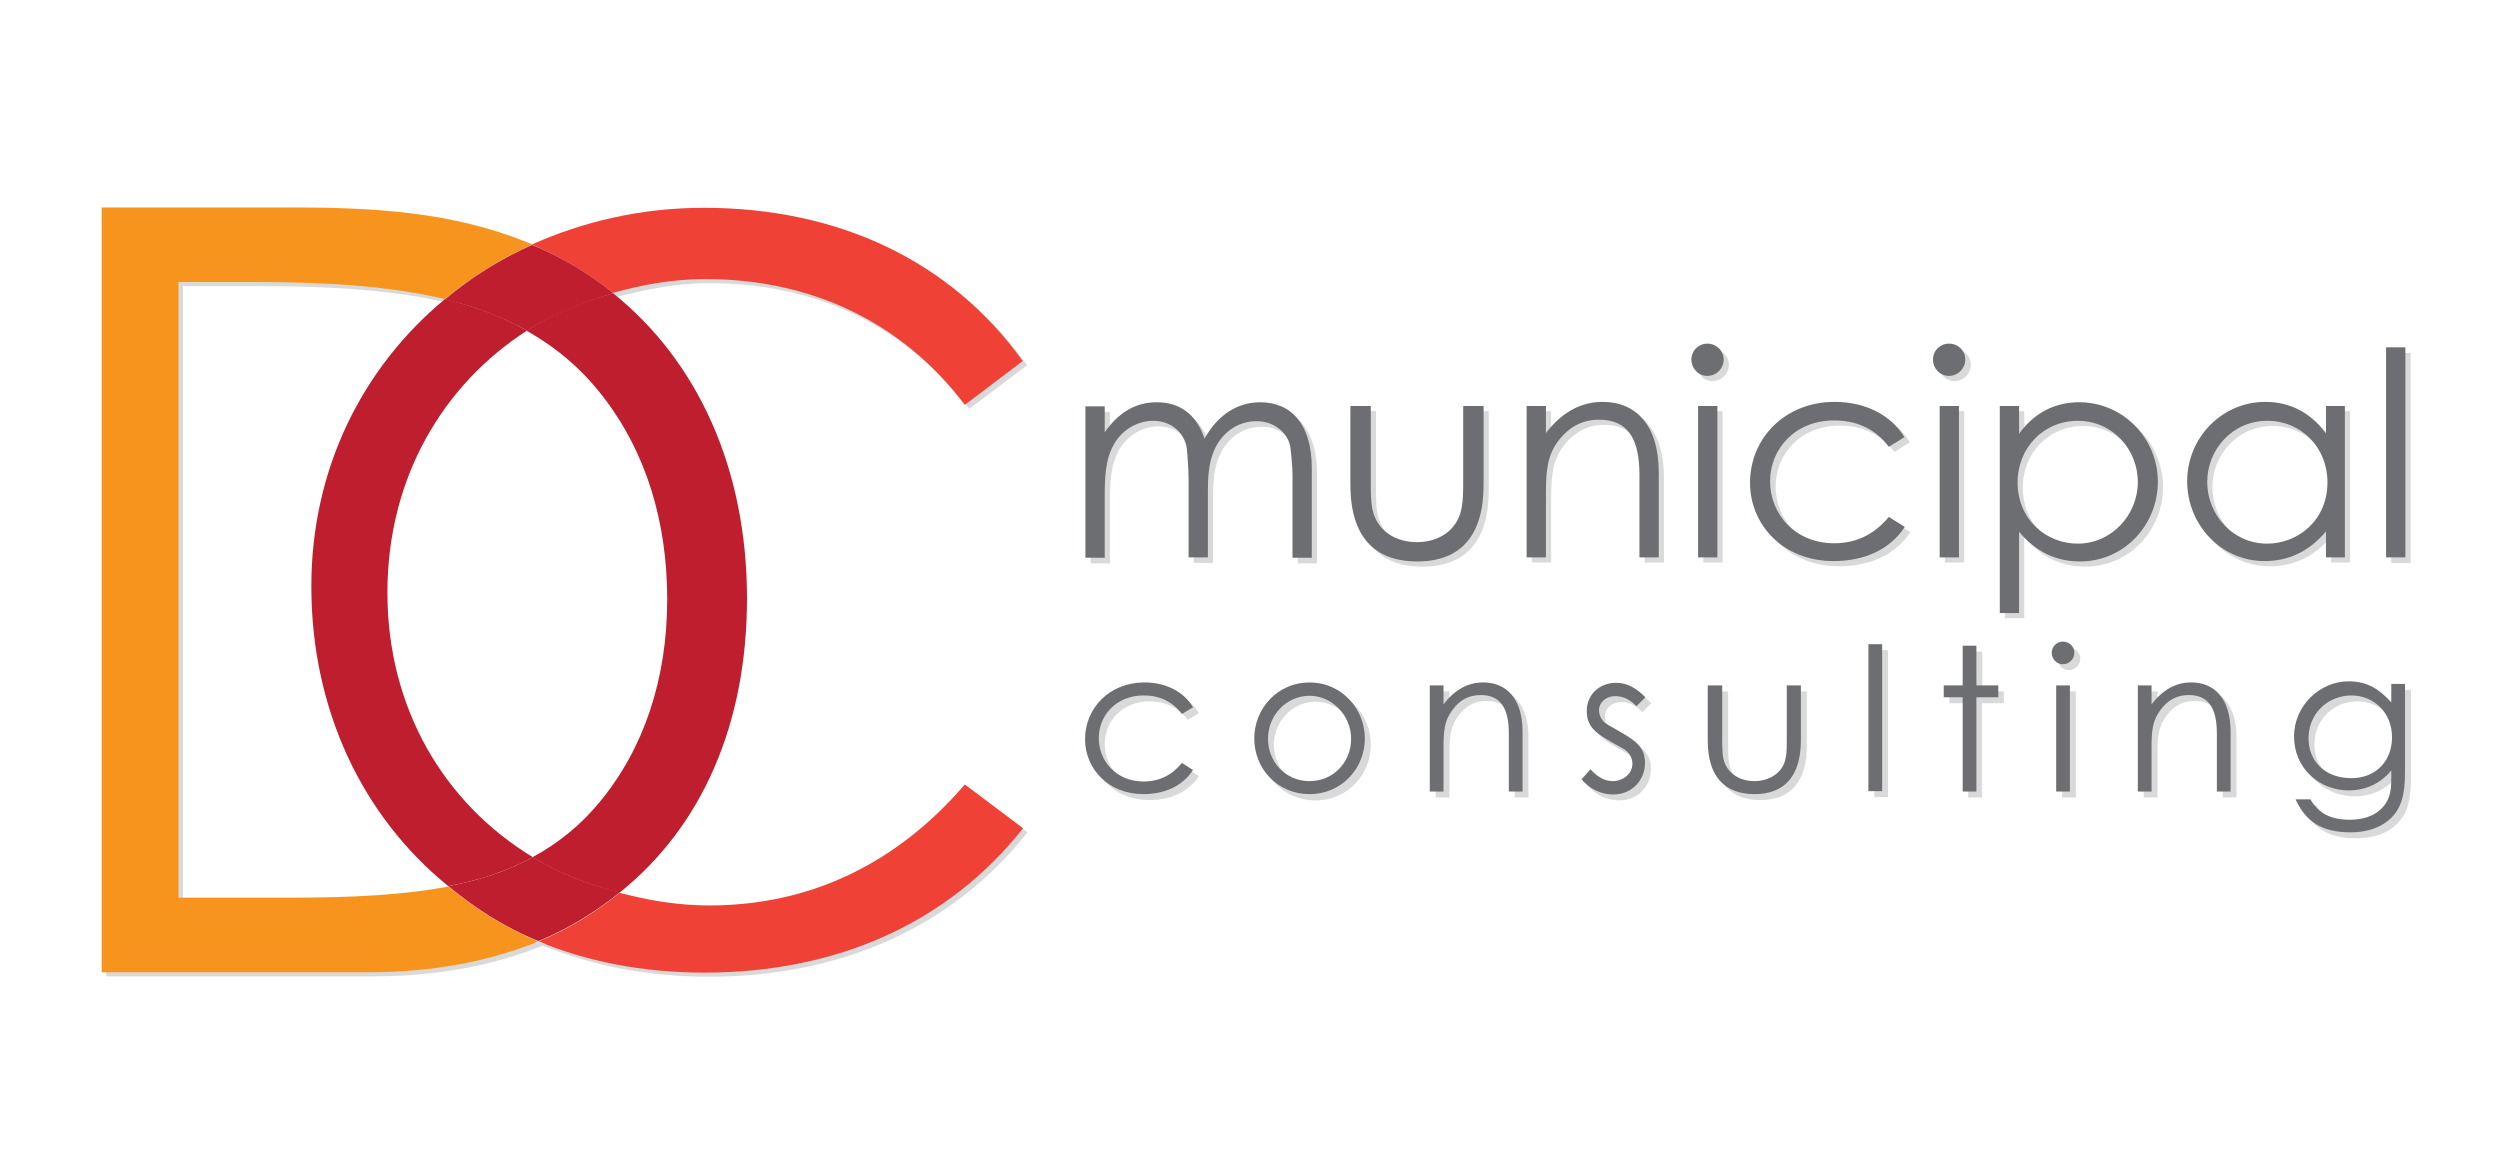 <?xml version="1.0" encoding="utf-8"?>
<!-- Generator: Adobe Illustrator 25.4.1, SVG Export Plug-In . SVG Version: 6.00 Build 0)  -->
<svg version="1.1" id="Layer_1" xmlns="http://www.w3.org/2000/svg" xmlns:xlink="http://www.w3.org/1999/xlink" x="0px" y="0px"
	 viewBox="0 0 67.37 31.23" style="enable-background:new 0 0 67.37 31.23;" xml:space="preserve">
<style type="text/css">
	.st0{fill:none;}
	.st1{fill:#BE1E2D;}
	.st2{opacity:0.15;}
	.st3{fill:#F7941D;}
	.st4{fill:#EF4136;}
	.st5{fill:#DCDAD9;}
	.st6{fill:#6D6E71;}
</style>
<g>
	<g>
		<path class="st0" d="M8.39,15.81c0-3.18,1.38-5.9,3.6-7.74C10.56,7.72,8.89,7.6,6.91,7.6h-2.1v16.59h3.04
			c1.63,0,3.01-0.07,4.22-0.3C9.73,21.99,8.39,19.1,8.39,15.81z"/>
		<path class="st0" d="M17.99,16.15c0-2.1-0.57-3.96-1.72-5.45c-0.59-0.77-1.28-1.34-2.06-1.79c-2.25,1.46-3.76,3.96-3.76,7.06
			c0,3.11,1.53,5.68,3.92,7.13c0.67-0.37,1.28-0.84,1.82-1.5C17.35,20.17,17.99,18.3,17.99,16.15z"/>
		<path class="st1" d="M16.26,10.7c1.15,1.49,1.72,3.36,1.72,5.45c0,2.15-0.63,4.02-1.81,5.45c-0.53,0.65-1.14,1.13-1.82,1.5
			c0.71,0.43,1.5,0.74,2.34,0.96c2.24-1.79,3.44-4.57,3.44-7.93c0-3.49-1.32-6.39-3.61-8.23c-0.83,0.24-1.62,0.56-2.33,1.01
			C14.98,9.36,15.67,9.93,16.26,10.7z"/>
		<g>
			<g class="st2">
				<path d="M7.97,24.31H4.93V7.71h2.1c1.99,0,3.65,0.12,5.08,0.46c0.7-0.59,1.49-1.08,2.35-1.47c-0.04-0.02-0.07-0.04-0.11-0.05
					c-2.04-0.83-4.13-0.95-6.4-0.95H2.86v20.61h7.21c1.74,0,3.25-0.3,4.56-0.83c-0.91-0.37-1.7-0.89-2.43-1.48
					C10.99,24.24,9.6,24.31,7.97,24.31z"/>
			</g>
			<g>
				<path class="st3" d="M7.85,24.19H4.81V7.6h2.1c1.99,0,3.65,0.12,5.08,0.46c0.7-0.59,1.49-1.08,2.35-1.47
					c-0.04-0.02-0.07-0.04-0.11-0.05c-2.04-0.83-4.13-0.95-6.4-0.95H2.74V26.2h7.21c1.74,0,3.25-0.3,4.56-0.83
					c-0.91-0.37-1.7-0.89-2.43-1.48C10.87,24.12,9.48,24.19,7.85,24.19z"/>
			</g>
		</g>
		<g>
			<g class="st2">
				<path d="M19.12,7.63c2.82,0,5.28,1.12,7,3.39l1.56-1.18c-1.94-2.71-4.98-4.13-8.59-4.13c-1.7,0-3.25,0.37-4.64,0.99
					c0.81,0.34,1.54,0.78,2.19,1.3C17.44,7.79,18.26,7.63,19.12,7.63z"/>
			</g>
			<g>
				<path class="st4" d="M19,7.52c2.82,0,5.28,1.12,7,3.39l1.56-1.18c-1.94-2.71-4.98-4.13-8.59-4.13c-1.7,0-3.25,0.37-4.64,0.99
					c0.81,0.34,1.54,0.78,2.19,1.3C17.32,7.67,18.14,7.52,19,7.52z"/>
			</g>
		</g>
		<path class="st1" d="M10.44,15.97c0-3.11,1.51-5.61,3.76-7.06c-0.66-0.38-1.4-0.65-2.21-0.85c-2.22,1.84-3.6,4.57-3.6,7.74
			c0,3.29,1.35,6.18,3.69,8.08c0.85-0.16,1.6-0.41,2.28-0.78C11.97,21.65,10.44,19.09,10.44,15.97z"/>
		<g>
			<g class="st2">
				<path d="M19.23,24.51c-0.85,0-1.65-0.14-2.41-0.34c-0.65,0.52-1.36,0.97-2.19,1.31c1.31,0.54,2.81,0.84,4.47,0.84
					c3.58,0,6.57-1.34,8.59-3.89l-1.56-1.18C24.29,23.39,21.96,24.51,19.23,24.51z"/>
			</g>
			<g>
				<path class="st4" d="M19.11,24.4c-0.85,0-1.65-0.14-2.41-0.34c-0.65,0.52-1.36,0.97-2.19,1.31c1.31,0.54,2.81,0.84,4.47,0.84
					c3.58,0,6.57-1.34,8.59-3.89L26,21.14C24.17,23.27,21.84,24.4,19.11,24.4z"/>
			</g>
		</g>
		<path class="st1" d="M14.36,23.1c-0.68,0.37-1.43,0.62-2.28,0.78c0.72,0.59,1.51,1.11,2.43,1.48c0.83-0.34,1.54-0.79,2.19-1.31
			C15.86,23.84,15.07,23.53,14.36,23.1z"/>
		<path class="st1" d="M14.2,8.91c0.73-0.45,1.51-0.76,2.33-1.01c-0.66-0.53-1.39-0.97-2.19-1.3c-0.87,0.39-1.65,0.88-2.35,1.47
			C12.8,8.26,13.54,8.54,14.2,8.91z"/>
	</g>
	<polygon class="st5" points="14.42,25.4 14.5,25.36 14.72,25.45 14.71,25.52 	"/>
</g>
<g>
	<g>
		<g class="st2">
			<path d="M32.31,20.91c-0.28,0.43-0.76,0.65-1.34,0.65c-0.94,0-1.57-0.68-1.57-1.48c0-0.84,0.66-1.53,1.6-1.53
				c0.55,0,1.05,0.23,1.31,0.67l-0.3,0.18c-0.25-0.33-0.6-0.5-1.03-0.5c-0.73,0-1.21,0.53-1.21,1.15c0,0.62,0.47,1.17,1.21,1.17
				c0.42,0,0.76-0.17,1.03-0.5L32.31,20.91z"/>
			<path d="M36.94,20.07c0,0.81-0.63,1.5-1.49,1.5c-0.86,0-1.49-0.68-1.49-1.5c0-0.82,0.64-1.51,1.49-1.51S36.94,19.25,36.94,20.07z
				 M34.33,20.07c0,0.62,0.47,1.14,1.12,1.14c0.64,0,1.12-0.51,1.12-1.14c0-0.63-0.51-1.16-1.12-1.16
				C34.83,18.91,34.33,19.44,34.33,20.07z"/>
			<path d="M39.06,19.14c0.3-0.39,0.65-0.59,1.07-0.59c0.62,0,1.06,0.43,1.06,1.33v1.61h-0.37v-1.56c0-0.67-0.21-1.04-0.76-1.04
				c-0.31,0-0.56,0.13-0.75,0.39c-0.22,0.28-0.25,0.56-0.25,1.01v1.2h-0.37v-2.86h0.37V19.14z"/>
			<path d="M43.02,20.89c0.18,0.2,0.38,0.32,0.6,0.32c0.28,0,0.53-0.2,0.53-0.47c0-0.17-0.1-0.32-0.24-0.4
				c-0.66-0.37-0.99-0.52-0.99-1.02c0-0.45,0.35-0.76,0.79-0.76c0.31,0,0.55,0.15,0.79,0.39l-0.24,0.24
				c-0.17-0.17-0.34-0.27-0.58-0.27c-0.24,0-0.43,0.17-0.43,0.38c0,0.15,0.09,0.31,0.22,0.38c0.66,0.38,1.02,0.53,1.02,1.04
				c0,0.45-0.34,0.85-0.86,0.85c-0.32,0-0.64-0.15-0.85-0.41L43.02,20.89z"/>
			<path d="M48.3,18.63h0.39v1.48c0,0.96-0.44,1.45-1.25,1.45c-0.82,0-1.26-0.49-1.26-1.45v-1.48h0.39v1.4c0,0.3,0,0.55,0.08,0.72
				c0.13,0.29,0.43,0.46,0.79,0.46c0.26,0,0.5-0.1,0.65-0.25c0.23-0.24,0.22-0.52,0.22-0.93V18.63z"/>
			<path d="M50.51,17.52h0.37v3.96h-0.37V17.52z"/>
			<path d="M53.05,17.56h0.37v1.07H54v0.32h-0.59v2.54h-0.37v-2.54h-0.51v-0.32h0.51V17.56z"/>
			<path d="M56.06,17.75c0,0.17-0.14,0.31-0.31,0.31s-0.3-0.14-0.3-0.31c0-0.17,0.14-0.3,0.3-0.3
				C55.92,17.45,56.06,17.58,56.06,17.75z M55.57,18.63h0.37v2.86h-0.37V18.63z"/>
			<path d="M58.14,19.14c0.3-0.39,0.65-0.59,1.07-0.59c0.62,0,1.06,0.43,1.06,1.33v1.61h-0.37v-1.56c0-0.67-0.21-1.04-0.76-1.04
				c-0.31,0-0.56,0.13-0.75,0.39c-0.22,0.28-0.25,0.56-0.25,1.01v1.2h-0.37v-2.86h0.37V19.14z"/>
			<path d="M64.97,20.9c0,0.47-0.03,0.86-0.26,1.17c-0.24,0.33-0.67,0.52-1.21,0.52c-0.82,0-1.22-0.33-1.48-0.89h0.4
				c0.22,0.38,0.55,0.55,1.06,0.55c0.47,0,0.82-0.17,1-0.49c0.11-0.2,0.12-0.4,0.12-0.62v-0.22c-0.29,0.36-0.7,0.54-1.15,0.54
				c-0.79,0-1.47-0.6-1.47-1.45c0-0.85,0.71-1.49,1.47-1.49c0.51,0,0.84,0.22,1.15,0.57v-0.5h0.37V20.9z M62.37,20.06
				c0,0.57,0.4,1.07,1.16,1.07c0.63,0,1.09-0.43,1.09-1.1c0-0.69-0.51-1.13-1.1-1.13C62.87,18.91,62.37,19.4,62.37,20.06z"/>
		</g>
		<g>
			<g>
				<path class="st6" d="M32.15,20.75c-0.28,0.43-0.76,0.65-1.34,0.65c-0.94,0-1.57-0.68-1.57-1.48c0-0.84,0.66-1.53,1.6-1.53
					c0.55,0,1.05,0.23,1.31,0.67l-0.3,0.18c-0.25-0.33-0.6-0.5-1.03-0.5c-0.73,0-1.21,0.53-1.21,1.15c0,0.62,0.47,1.17,1.21,1.17
					c0.42,0,0.76-0.17,1.03-0.5L32.15,20.75z"/>
				<path class="st6" d="M36.78,19.9c0,0.81-0.63,1.5-1.49,1.5c-0.86,0-1.49-0.68-1.49-1.5c0-0.82,0.64-1.51,1.49-1.51
					S36.78,19.09,36.78,19.9z M34.17,19.91c0,0.62,0.47,1.14,1.12,1.14c0.64,0,1.12-0.51,1.12-1.14c0-0.63-0.51-1.16-1.12-1.16
					C34.67,18.75,34.17,19.27,34.17,19.91z"/>
				<path class="st6" d="M38.9,18.98c0.3-0.39,0.65-0.59,1.07-0.59c0.62,0,1.06,0.43,1.06,1.33v1.61h-0.37v-1.56
					c0-0.67-0.21-1.04-0.76-1.04c-0.31,0-0.56,0.13-0.75,0.39c-0.22,0.28-0.25,0.56-0.25,1.01v1.2h-0.37v-2.86h0.37V18.98z"/>
				<path class="st6" d="M42.86,20.73c0.18,0.2,0.38,0.32,0.6,0.32c0.28,0,0.53-0.2,0.53-0.47c0-0.17-0.1-0.32-0.24-0.4
					c-0.66-0.37-0.99-0.52-0.99-1.02c0-0.45,0.35-0.76,0.79-0.76c0.31,0,0.55,0.15,0.79,0.39l-0.24,0.24
					c-0.17-0.17-0.34-0.27-0.58-0.27c-0.24,0-0.43,0.17-0.43,0.38c0,0.15,0.09,0.31,0.22,0.38c0.66,0.38,1.02,0.53,1.02,1.04
					c0,0.45-0.34,0.85-0.86,0.85c-0.32,0-0.64-0.15-0.85-0.41L42.86,20.73z"/>
				<path class="st6" d="M48.14,18.47h0.39v1.48c0,0.96-0.44,1.45-1.25,1.45c-0.82,0-1.26-0.49-1.26-1.45v-1.48h0.39v1.4
					c0,0.3,0,0.55,0.08,0.72c0.13,0.29,0.43,0.46,0.79,0.46c0.26,0,0.5-0.1,0.65-0.25c0.23-0.24,0.22-0.52,0.22-0.93V18.47z"/>
				<path class="st6" d="M50.35,17.36h0.37v3.96h-0.37V17.36z"/>
				<path class="st6" d="M52.89,17.4h0.37v1.07h0.59v0.32h-0.59v2.54h-0.37v-2.54h-0.51v-0.32h0.51V17.4z"/>
				<path class="st6" d="M55.9,17.59c0,0.17-0.14,0.31-0.31,0.31s-0.3-0.14-0.3-0.31c0-0.17,0.14-0.3,0.3-0.3
					C55.76,17.29,55.9,17.42,55.9,17.59z M55.41,18.47h0.37v2.86h-0.37V18.47z"/>
				<path class="st6" d="M57.98,18.98c0.3-0.39,0.65-0.59,1.07-0.59c0.62,0,1.06,0.43,1.06,1.33v1.61h-0.37v-1.56
					c0-0.67-0.21-1.04-0.76-1.04c-0.31,0-0.56,0.13-0.75,0.39c-0.22,0.28-0.25,0.56-0.25,1.01v1.2h-0.37v-2.86h0.37V18.98z"/>
				<path class="st6" d="M64.81,20.74c0,0.47-0.03,0.86-0.26,1.17c-0.24,0.33-0.67,0.52-1.21,0.52c-0.82,0-1.22-0.33-1.48-0.89h0.4
					c0.22,0.38,0.55,0.55,1.06,0.55c0.47,0,0.82-0.17,1-0.49c0.11-0.2,0.12-0.4,0.12-0.62v-0.22c-0.29,0.36-0.7,0.54-1.15,0.54
					c-0.79,0-1.47-0.6-1.47-1.45c0-0.85,0.71-1.49,1.47-1.49c0.51,0,0.84,0.22,1.15,0.57v-0.5h0.37V20.74z M62.21,19.9
					c0,0.57,0.4,1.07,1.16,1.07c0.62,0,1.09-0.43,1.09-1.1c0-0.69-0.51-1.13-1.1-1.13C62.71,18.75,62.21,19.24,62.21,19.9z"/>
			</g>
		</g>
	</g>
	<g>
		<g class="st2">
			<path d="M32.69,15.17h-0.52v-2.09c0-0.32-0.03-0.58-0.04-0.76c-0.02-0.45-0.38-0.83-0.92-0.83c-0.36,0-0.72,0.18-0.95,0.48
				c-0.29,0.38-0.35,0.86-0.35,1.48v1.73h-0.52v-4.08h0.52v0.7c0.36-0.52,0.82-0.81,1.4-0.81c0.62,0,1.07,0.32,1.29,0.98
				c0.36-0.65,0.9-0.98,1.5-0.98c0.85,0,1.39,0.61,1.39,1.77v2.42h-0.52v-2.23c0-0.3-0.04-0.54-0.05-0.69
				c-0.02-0.36-0.37-0.76-0.92-0.76c-0.51,0-0.95,0.31-1.16,0.83c-0.13,0.33-0.15,0.69-0.15,1.07V15.17z"/>
			<path d="M39.57,11.08h0.55v2.12c0,1.38-0.62,2.07-1.79,2.07s-1.8-0.69-1.8-2.07v-2.12h0.55v1.99c0,0.43,0,0.78,0.12,1.03
				c0.19,0.42,0.62,0.65,1.13,0.65c0.38,0,0.71-0.14,0.92-0.36c0.32-0.35,0.32-0.74,0.32-1.32V11.08z"/>
			<path d="M41.8,11.81c0.42-0.55,0.93-0.84,1.53-0.84c0.89,0,1.51,0.62,1.51,1.9v2.29h-0.52v-2.22c0-0.96-0.3-1.49-1.09-1.49
				c-0.44,0-0.8,0.19-1.08,0.55c-0.31,0.4-0.35,0.8-0.35,1.45v1.71h-0.52v-4.08h0.52V11.81z"/>
			<path d="M46.59,9.83c0,0.24-0.2,0.44-0.44,0.44c-0.24,0-0.43-0.2-0.43-0.44c0-0.25,0.2-0.43,0.43-0.43
				C46.39,9.4,46.59,9.59,46.59,9.83z M45.9,11.08h0.52v4.08H45.9V11.08z"/>
			<path d="M51.48,14.34c-0.4,0.61-1.09,0.92-1.92,0.92c-1.35,0-2.25-0.97-2.25-2.11c0-1.2,0.94-2.18,2.28-2.18
				c0.78,0,1.5,0.32,1.88,0.95l-0.42,0.26c-0.36-0.48-0.86-0.71-1.48-0.71c-1.04,0-1.72,0.76-1.72,1.64c0,0.89,0.68,1.67,1.73,1.67
				c0.59,0,1.08-0.24,1.47-0.71L51.48,14.34z"/>
			<path d="M53.11,9.83c0,0.24-0.2,0.44-0.44,0.44c-0.24,0-0.43-0.2-0.43-0.44c0-0.25,0.2-0.43,0.43-0.43
				C52.91,9.4,53.11,9.59,53.11,9.83z M52.41,11.08h0.52v4.08h-0.52V11.08z"/>
			<path d="M54.55,11.83c0.41-0.57,0.97-0.85,1.62-0.85c1.19,0,2.12,0.98,2.12,2.14s-0.9,2.15-2.1,2.15c-0.64,0-1.19-0.26-1.64-0.8
				v2.19h-0.52v-5.58h0.52V11.83z M54.51,13.14c0,1.01,0.78,1.65,1.62,1.65c0.91,0,1.62-0.77,1.62-1.66c0-0.88-0.68-1.65-1.62-1.65
				C55.22,11.48,54.51,12.2,54.51,13.14z"/>
			<path d="M62.82,11.08h0.51v4.08h-0.51v-0.7c-0.45,0.54-1.01,0.8-1.65,0.8c-1.19,0-2.09-0.99-2.09-2.15s0.92-2.14,2.11-2.14
				c0.66,0,1.22,0.29,1.63,0.85V11.08z M59.62,13.13c0,0.88,0.69,1.66,1.61,1.66c0.84,0,1.63-0.63,1.63-1.65
				c0-0.95-0.71-1.66-1.62-1.66C60.3,11.48,59.62,12.25,59.62,13.13z"/>
			<path d="M64.44,9.51h0.52v5.66h-0.52V9.51z"/>
		</g>
		<g>
			<g>
				<path class="st6" d="M32.55,15.02h-0.52v-2.09c0-0.32-0.03-0.58-0.04-0.76c-0.02-0.45-0.38-0.83-0.92-0.83
					c-0.36,0-0.72,0.18-0.95,0.48c-0.29,0.38-0.35,0.86-0.35,1.48v1.73h-0.52v-4.08h0.52v0.7c0.36-0.52,0.82-0.81,1.4-0.81
					c0.62,0,1.07,0.32,1.29,0.98c0.36-0.65,0.9-0.98,1.5-0.98c0.85,0,1.39,0.61,1.39,1.77v2.42h-0.52v-2.23
					c0-0.3-0.04-0.54-0.05-0.69c-0.02-0.36-0.37-0.76-0.92-0.76c-0.51,0-0.95,0.31-1.16,0.83c-0.13,0.33-0.15,0.69-0.15,1.07V15.02z
					"/>
				<path class="st6" d="M39.43,10.94h0.55v2.12c0,1.38-0.62,2.07-1.79,2.07s-1.8-0.69-1.8-2.07v-2.12h0.55v1.99
					c0,0.43,0,0.78,0.12,1.03c0.19,0.42,0.62,0.65,1.13,0.65c0.38,0,0.71-0.14,0.92-0.36c0.32-0.35,0.32-0.74,0.32-1.32V10.94z"/>
				<path class="st6" d="M41.66,11.67c0.42-0.55,0.93-0.84,1.53-0.84c0.89,0,1.51,0.62,1.51,1.9v2.29h-0.52V12.8
					c0-0.96-0.3-1.49-1.09-1.49c-0.44,0-0.8,0.19-1.08,0.55c-0.31,0.4-0.35,0.8-0.35,1.45v1.71h-0.52v-4.08h0.52V11.67z"/>
				<path class="st6" d="M46.45,9.69c0,0.24-0.2,0.44-0.44,0.44c-0.24,0-0.43-0.2-0.43-0.44c0-0.25,0.2-0.43,0.43-0.43
					C46.25,9.26,46.45,9.45,46.45,9.69z M45.76,10.94h0.52v4.08h-0.52V10.94z"/>
				<path class="st6" d="M51.33,14.2c-0.4,0.61-1.09,0.92-1.92,0.92c-1.35,0-2.25-0.97-2.25-2.11c0-1.2,0.94-2.18,2.28-2.18
					c0.78,0,1.5,0.32,1.88,0.95l-0.42,0.26c-0.36-0.48-0.86-0.71-1.48-0.71c-1.04,0-1.72,0.76-1.72,1.64c0,0.89,0.68,1.67,1.73,1.67
					c0.59,0,1.08-0.24,1.47-0.71L51.33,14.2z"/>
				<path class="st6" d="M52.96,9.69c0,0.24-0.2,0.44-0.44,0.44c-0.24,0-0.43-0.2-0.43-0.44c0-0.25,0.2-0.43,0.43-0.43
					C52.77,9.26,52.96,9.45,52.96,9.69z M52.27,10.94h0.52v4.08h-0.52V10.94z"/>
				<path class="st6" d="M54.41,11.69c0.41-0.57,0.97-0.85,1.62-0.85c1.19,0,2.12,0.98,2.12,2.14s-0.9,2.15-2.1,2.15
					c-0.64,0-1.19-0.26-1.64-0.8v2.19h-0.52v-5.58h0.52V11.69z M54.37,13c0,1.01,0.78,1.65,1.62,1.65c0.91,0,1.62-0.77,1.62-1.66
					c0-0.88-0.68-1.65-1.62-1.65C55.08,11.34,54.37,12.06,54.37,13z"/>
				<path class="st6" d="M62.68,10.94h0.51v4.08h-0.51v-0.7c-0.45,0.54-1.01,0.8-1.65,0.8c-1.19,0-2.09-0.99-2.09-2.15
					s0.92-2.14,2.11-2.14c0.66,0,1.22,0.29,1.63,0.85V10.94z M59.48,12.99c0,0.88,0.69,1.66,1.61,1.66c0.84,0,1.63-0.63,1.63-1.65
					c0-0.95-0.71-1.66-1.62-1.66C60.16,11.34,59.48,12.11,59.48,12.99z"/>
				<path class="st6" d="M64.3,9.36h0.52v5.66H64.3V9.36z"/>
			</g>
		</g>
	</g>
</g>
</svg>

